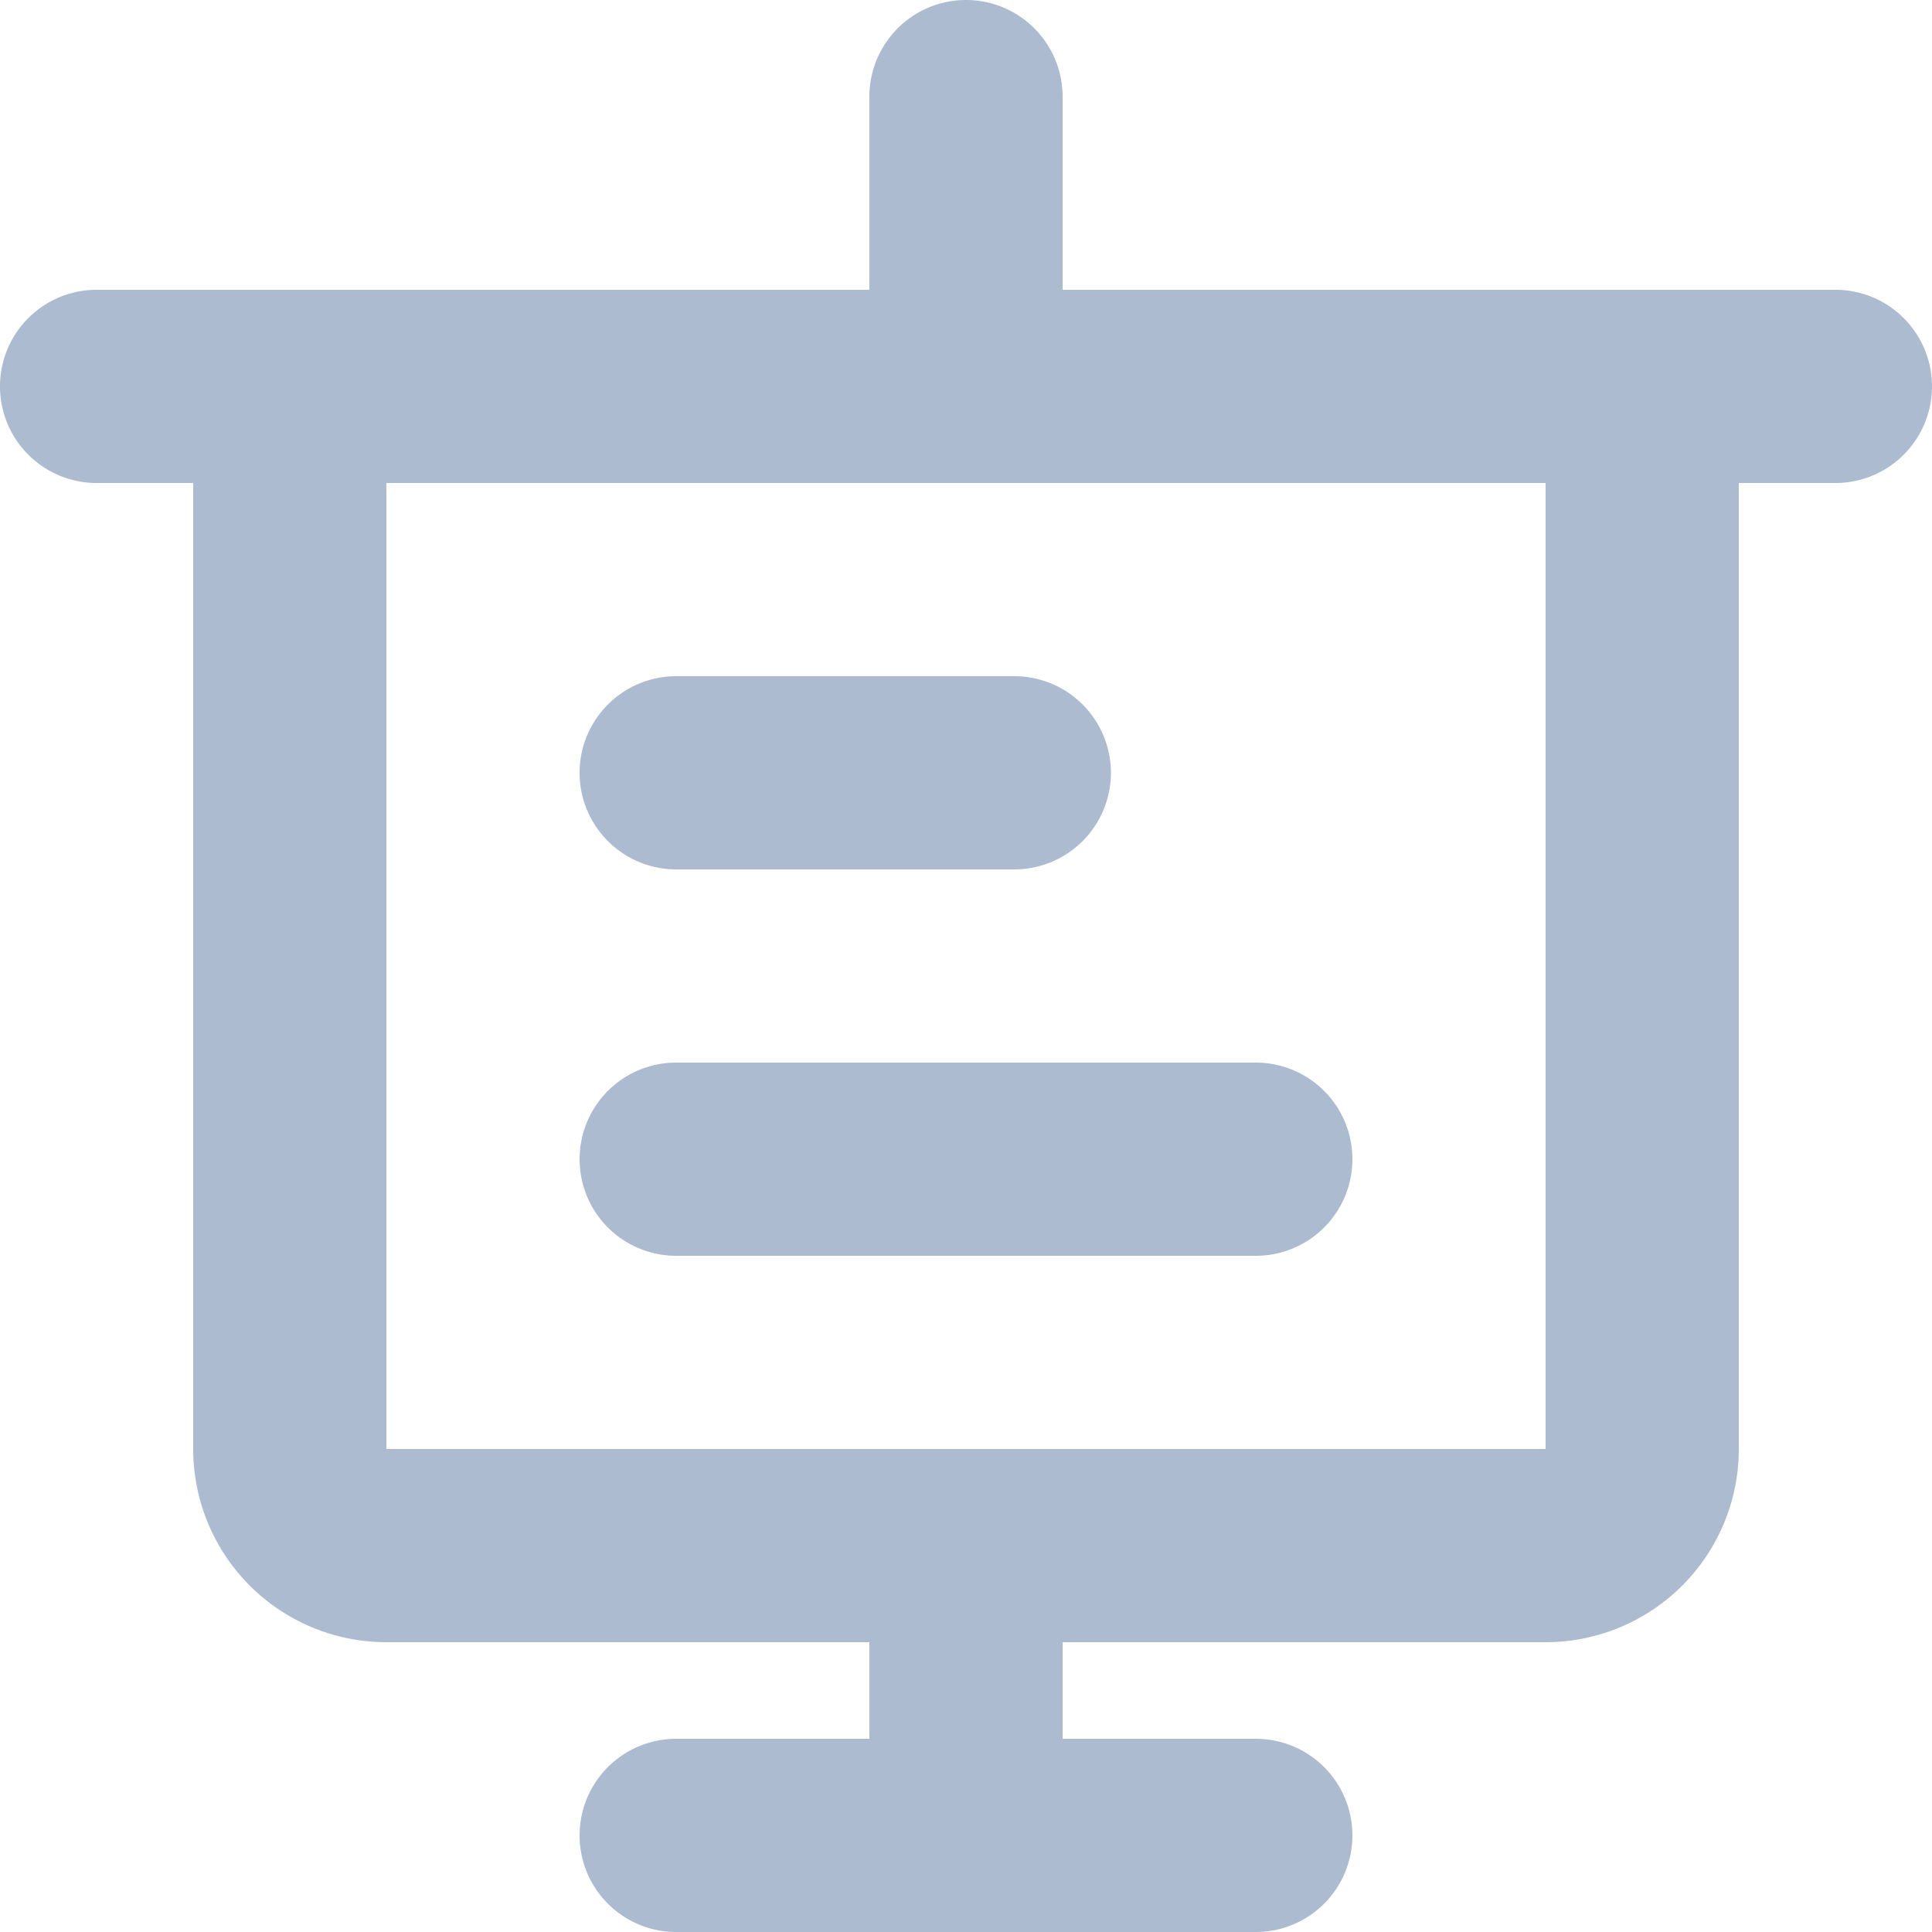 <svg xmlns="http://www.w3.org/2000/svg" width="26" height="26" viewBox="0 0 26 26">
  <path id="viwe" d="M16.9,26H9.1a1.3,1.3,0,0,1,0-2.6h2.6V22.1H5.2a2.6,2.6,0,0,1-2.6-2.6V6.5H1.3a1.3,1.3,0,0,1,0-2.6H11.7V1.3a1.3,1.3,0,0,1,2.6,0V3.9H24.7a1.3,1.3,0,1,1,0,2.6H23.4v13a2.6,2.6,0,0,1-2.6,2.6H14.3v1.3h2.6a1.3,1.3,0,0,1,0,2.6ZM5.2,6.5v13H20.8V6.5H5.2ZM16.9,16.9H9.1a1.3,1.3,0,0,1,0-2.6h7.8a1.3,1.3,0,0,1,0,2.6Zm-3.25-5.2H9.1a1.3,1.3,0,0,1,0-2.6h4.55a1.3,1.3,0,0,1,0,2.6Z" fill="#acbbd0"/>
</svg>
